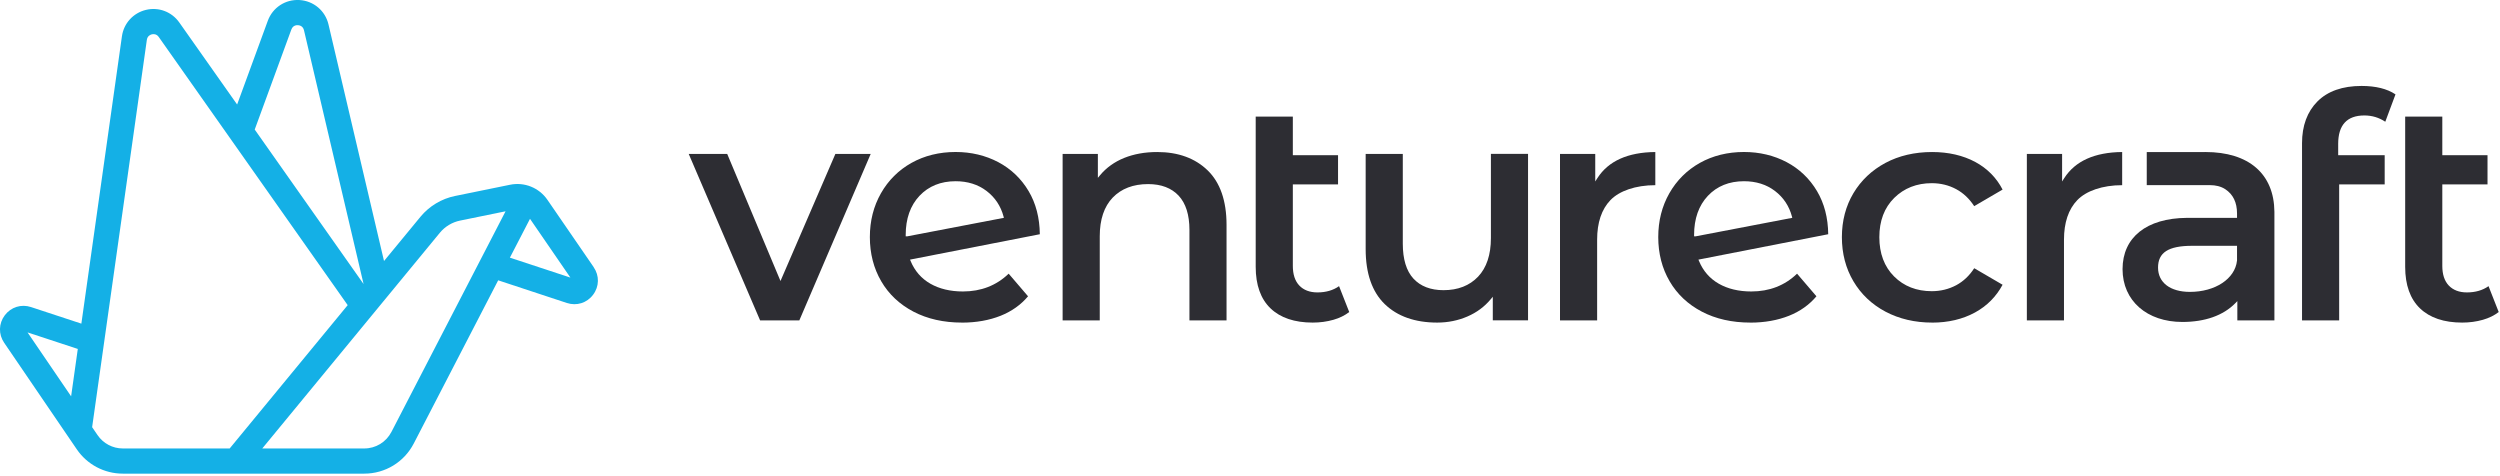 <svg width="715" height="136" viewBox="0 0 715 136" fill="none" xmlns="http://www.w3.org/2000/svg">
<g clip-path="url(#clip0_17_2)">
<path d="M169.8 76.41L156.57 57.16C154.19 53.69 149.98 51.99 145.87 52.84L130.14 56.05C126.27 56.84 122.76 58.96 120.25 62L109.83 74.65L93.95 7C93.03 3.06 89.69 0.26 85.66 0.01C81.62 -0.23 77.98 2.15 76.59 5.95L67.82 29.89L51.28 6.43C49.12 3.36 45.37 1.95 41.73 2.83C38.09 3.71 35.39 6.68 34.87 10.39L23.27 92.56L8.87 87.82C6.08 86.9 3.14 87.82 1.37 90.17C-0.4 92.52 -0.47 95.6 1.19 98.03L21.96 128.5C24.93 132.86 29.85 135.46 35.12 135.46H104.18C110.16 135.46 115.58 132.16 118.33 126.85L142.48 80.17L162.12 86.65C164.92 87.57 167.87 86.65 169.63 84.29C171.4 81.94 171.46 78.85 169.79 76.42L169.8 76.41ZM83.34 8.43C83.77 7.24 84.79 7.18 85.22 7.2C85.64 7.23 86.65 7.42 86.94 8.65L103.98 81.23L72.85 37.05L83.33 8.43H83.34ZM22.25 99.8L20.34 113.35L7.88 95.07L22.26 99.8H22.25ZM35.12 128.26C32.23 128.26 29.53 126.83 27.9 124.44L26.35 122.17L42 11.39C42.16 10.25 43.05 9.91 43.42 9.82C43.79 9.73 44.74 9.62 45.4 10.57L99.44 87.27L65.69 128.26H35.12V128.26ZM111.94 123.54C110.43 126.45 107.46 128.26 104.18 128.26H75.01L125.8 66.57C127.27 64.79 129.32 63.55 131.58 63.09L144.59 60.43L111.95 123.53L111.94 123.54ZM145.83 73.69L151.58 62.58L163.13 79.39L145.83 73.69Z" fill="#14B0E6"/>
<path d="M217.39 91.63L196.97 44.02H207.98L223.22 80.37L238.92 44.02H249.02L228.61 91.63H217.39Z" fill="#2D2D33"/>
<path d="M275.11 92.26C269.88 92.26 265.22 91.21 261.25 89.13C257.29 87.06 254.18 84.14 252.03 80.44C249.87 76.74 248.78 72.5 248.78 67.82C248.78 63.14 249.85 58.98 251.95 55.28C254.05 51.59 256.98 48.66 260.68 46.59C264.38 44.52 268.63 43.47 273.31 43.47C277.75 43.47 281.85 44.45 285.5 46.37C289.13 48.29 292.06 51.08 294.18 54.65C296.27 58.16 297.34 62.31 297.39 66.99L260.27 74.25L260.43 74.64C261.6 77.47 263.5 79.66 266.09 81.14C268.66 82.61 271.79 83.36 275.39 83.36C280.58 83.36 284.98 81.65 288.48 78.27L294.02 84.74C291.98 87.17 289.35 89.04 286.2 90.3C282.94 91.6 279.21 92.27 275.11 92.27V92.26ZM273.3 51.83C269.06 51.83 265.58 53.24 262.97 56.01C260.36 58.78 259.03 62.54 259.03 67.19V67.6H259.44L287.11 62.3L287.02 61.94C286.22 58.92 284.58 56.46 282.15 54.61C279.72 52.76 276.74 51.83 273.31 51.83H273.3Z" fill="#2D2D33"/>
<path d="M340.18 91.63V65.74C340.18 61.45 339.14 58.16 337.1 55.97C335.05 53.77 332.11 52.65 328.35 52.65C324.11 52.65 320.71 53.95 318.24 56.51C315.78 59.07 314.53 62.78 314.53 67.56V91.64H303.91V44.02H313.99V50.86L314.59 50.14C316.41 47.96 318.74 46.29 321.51 45.17C324.29 44.05 327.47 43.48 330.97 43.48C336.94 43.48 341.79 45.24 345.38 48.72C348.97 52.2 350.79 57.44 350.79 64.3V91.63H340.17H340.18Z" fill="#2D2D33"/>
<path d="M375.43 92.26C370.24 92.26 366.18 90.89 363.37 88.19C360.56 85.5 359.13 81.5 359.13 76.32V33.35H369.75V44.38H382.68V52.74H369.75V76.05C369.75 78.48 370.37 80.37 371.61 81.67C372.85 82.97 374.59 83.63 376.79 83.63C379.21 83.63 381.29 83.03 382.97 81.84L385.88 89.24C384.63 90.21 383.11 90.96 381.36 91.46C379.5 91.99 377.51 92.26 375.44 92.26H375.43Z" fill="#2D2D33"/>
<path d="M411.04 92.26C404.71 92.26 399.66 90.48 396.04 86.98C392.42 83.48 390.58 78.19 390.58 71.26V44.02H401.2V69.72C401.2 74.13 402.22 77.48 404.23 79.67C406.25 81.87 409.15 82.99 412.85 82.99C416.97 82.99 420.29 81.69 422.73 79.13C425.16 76.57 426.4 72.86 426.4 68.09V44.01H437.02V91.62H426.94V84.87L426.33 85.6C424.56 87.72 422.33 89.38 419.67 90.52C417.01 91.67 414.11 92.26 411.03 92.26H411.04Z" fill="#2D2D33"/>
<path d="M500.59 92.26C495.36 92.26 490.7 91.21 486.73 89.13C482.77 87.06 479.66 84.14 477.51 80.44C475.35 76.74 474.26 72.5 474.26 67.82C474.26 63.14 475.33 58.98 477.43 55.28C479.53 51.59 482.47 48.66 486.16 46.59C489.86 44.52 494.11 43.47 498.79 43.47C503.23 43.47 507.33 44.45 510.98 46.37C514.61 48.29 517.54 51.08 519.66 54.65C521.75 58.16 522.82 62.31 522.87 66.99L485.75 74.25L485.91 74.64C487.08 77.47 488.98 79.66 491.57 81.14C494.14 82.61 497.27 83.36 500.87 83.36C506.05 83.36 510.46 81.65 513.96 78.27L519.5 84.74C517.46 87.17 514.83 89.04 511.68 90.3C508.42 91.6 504.69 92.27 500.59 92.27V92.26ZM498.78 51.83C494.54 51.83 491.06 53.24 488.45 56.01C485.84 58.78 484.51 62.54 484.51 67.19V67.6H484.92L512.59 62.3L512.5 61.94C511.7 58.92 510.06 56.46 507.63 54.61C505.2 52.76 502.22 51.83 498.79 51.83H498.78Z" fill="#2D2D33"/>
<path d="M552.58 92.26C547.66 92.26 543.18 91.21 539.26 89.14C535.35 87.07 532.26 84.14 530.08 80.45C527.89 76.76 526.78 72.51 526.78 67.83C526.78 63.15 527.89 58.92 530.08 55.25C532.27 51.59 535.34 48.68 539.22 46.6C543.1 44.53 547.59 43.48 552.58 43.48C557.26 43.48 561.42 44.44 564.94 46.33C568.35 48.17 570.98 50.82 572.74 54.22L564.62 58.96C563.24 56.83 561.5 55.19 559.47 54.1C557.35 52.96 555 52.39 552.48 52.39C548.19 52.39 544.58 53.81 541.75 56.6C538.92 59.4 537.49 63.18 537.49 67.83C537.49 72.48 538.91 76.27 541.71 79.06C544.51 81.86 548.13 83.28 552.49 83.28C555.01 83.28 557.36 82.7 559.48 81.57C561.51 80.48 563.25 78.85 564.63 76.71L572.74 81.44C570.91 84.84 568.26 87.51 564.85 89.37C561.33 91.29 557.2 92.27 552.58 92.27V92.26Z" fill="#2D2D33"/>
<path d="M579.68 91.63V44.02H589.76V51.9L590.39 50.92C593.52 46.05 599.09 43.55 606.94 43.48V52.96C601.28 52.96 596.63 54.61 594.1 57.24C591.58 59.86 590.3 63.66 590.3 68.56V91.64H579.68V91.63Z" fill="#2D2D33"/>
<path d="M446.16 91.63V44.02H456.24V51.9L456.87 50.92C460 46.05 465.57 43.55 473.42 43.48V52.96C467.76 52.96 463.11 54.61 460.58 57.24C458.06 59.86 456.78 63.66 456.78 68.56V91.64H446.16V91.63Z" fill="#2D2D33"/>
<path d="M658.38 91.63V40.97C658.38 35.96 659.87 31.94 662.8 29C665.73 26.07 669.97 24.58 675.4 24.58C679.46 24.58 682.73 25.39 685.11 26.99L682.19 34.82C680.42 33.63 678.41 33.02 676.21 33.02C671.24 33.02 668.72 35.75 668.72 41.14V44.38H682.02V52.74H669V91.63H658.38Z" fill="#2D2D33"/>
<path d="M704.18 92.26C698.99 92.26 694.93 90.89 692.12 88.19C689.31 85.5 687.88 81.5 687.88 76.32V33.35H698.5V44.38H711.43V52.74H698.5V76.05C698.5 78.48 699.12 80.37 700.36 81.67C701.6 82.97 703.34 83.63 705.54 83.63C707.96 83.63 710.04 83.03 711.72 81.84L714.63 89.24C713.38 90.21 711.86 90.96 710.11 91.46C708.25 91.99 706.26 92.26 704.19 92.26H704.18Z" fill="#2D2D33"/>
<path d="M650.48 91.64V60.58C650.39 49.71 643.14 43.48 630.75 43.48C630.4 43.48 630.07 43.48 629.73 43.49H613.97V52.95H632.09C633.62 52.95 635.16 53.28 636.44 54.12C638.66 55.58 639.79 57.89 639.79 61.05V62.31H625.42C613.92 62.4 607.05 67.88 607.05 76.97C607.05 86.06 614.08 92.08 624.15 92.08C630.63 92.08 635.86 90.23 639.29 86.72L639.88 86.12V91.63H650.48V91.64ZM639.78 74.55C639.23 79.73 633.56 83.48 626.32 83.48C620.69 83.48 617.2 80.82 617.2 76.53C617.2 72.24 620.12 70.3 626.96 70.3H639.79V74.55H639.78Z" fill="#2D2D33"/>
</g>
<defs>
<clipPath id="clip0_17_2">
<rect width="714.62" height="135.46" fill="white"/>
</clipPath>
</defs>
</svg>
